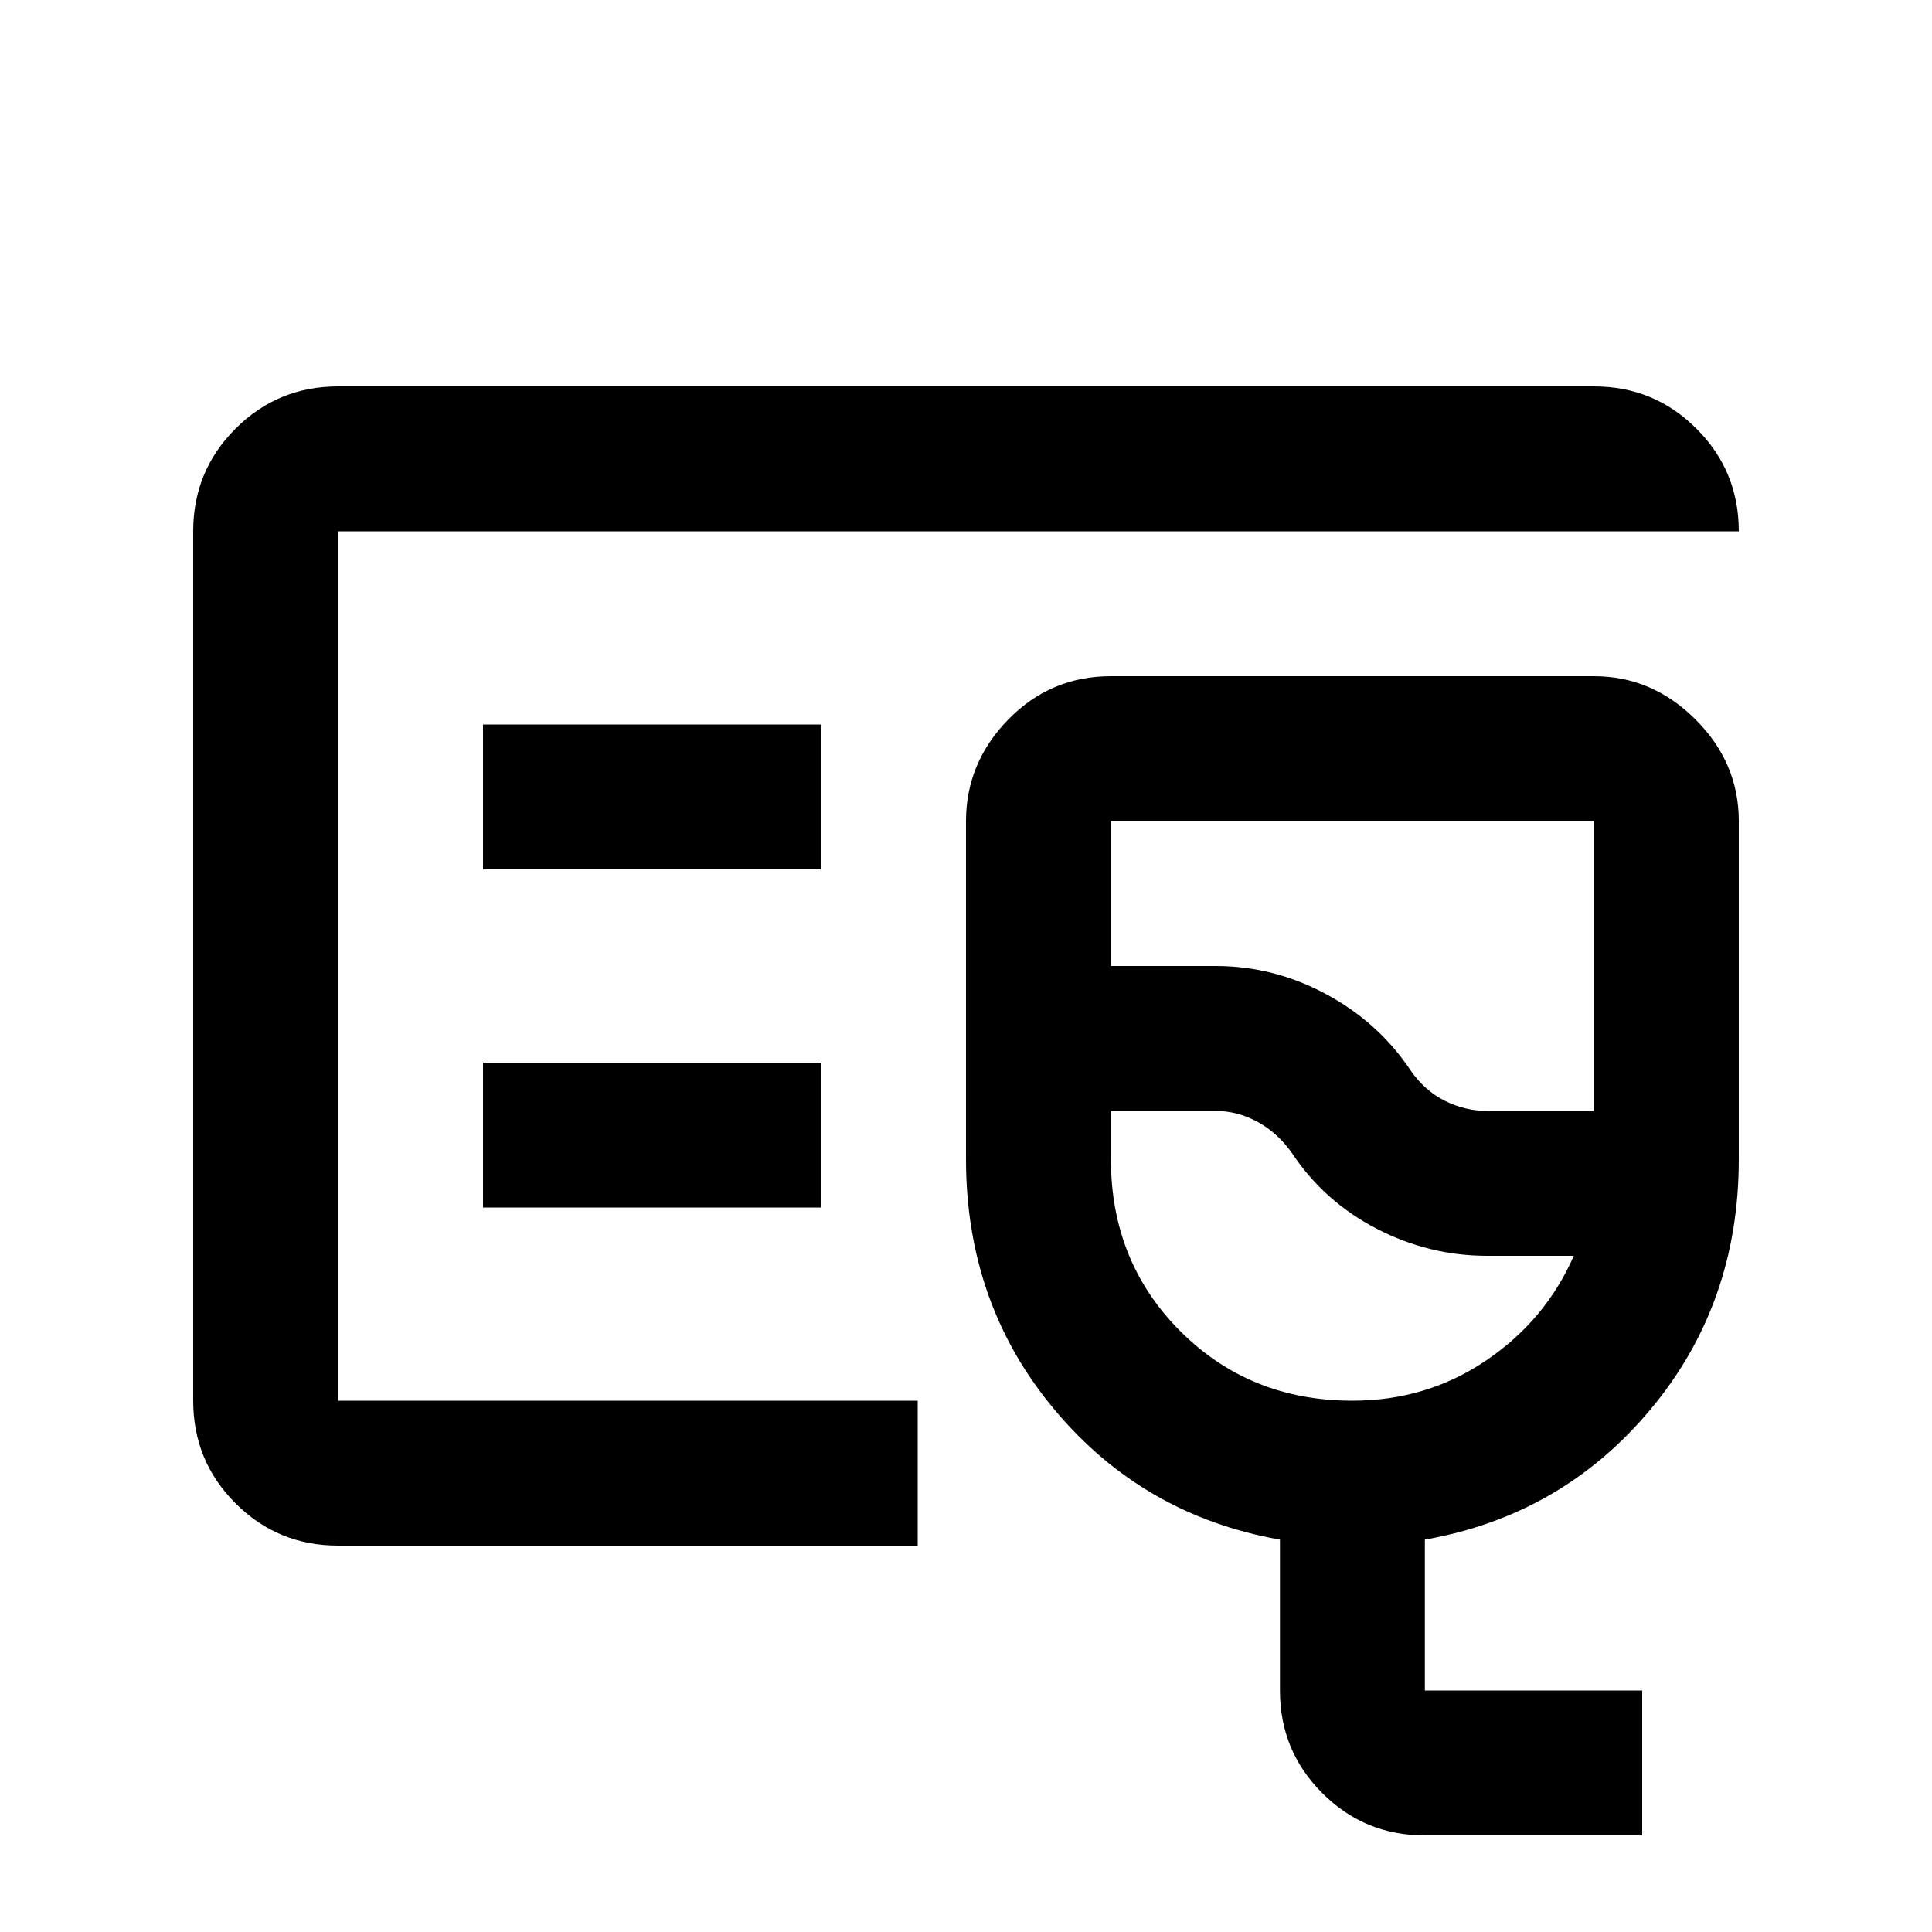 <svg xmlns="http://www.w3.org/2000/svg" viewBox="0 0 20 20"><path d="M3.5 16q-.625 0-1.062-.438Q2 15.125 2 14.5v-9q0-.625.438-1.062Q2.875 4 3.5 4h13q.625 0 1.062.438Q18 4.875 18 5.5H3.5v9h6V16Zm0-1.5v-9 9ZM14.75 19q-.625 0-1.062-.438-.438-.437-.438-1.062v-1.562q-1.417-.25-2.333-1.344Q10 13.5 10 12V8.5q0-.604.438-1.052Q10.875 7 11.5 7h5q.604 0 1.052.448Q18 7.896 18 8.5V12q0 1.5-.917 2.594-.916 1.094-2.333 1.344V17.5H17V19Zm.646-7.5H16.5v-3h-5V10h1.083q.605 0 1.146.292.542.291.875.791.146.209.354.313.209.104.438.104ZM14 14.5q.771 0 1.385-.417.615-.416.907-1.083h-.896q-.604 0-1.146-.281-.542-.281-.875-.781-.146-.209-.354-.323-.209-.115-.438-.115H11.5v.5q0 1.062.719 1.781.719.719 1.781.719Zm-.625-3.417ZM5 9h3.5V7.5H5Zm0 3.5h3.5V11H5Z"/></svg>
